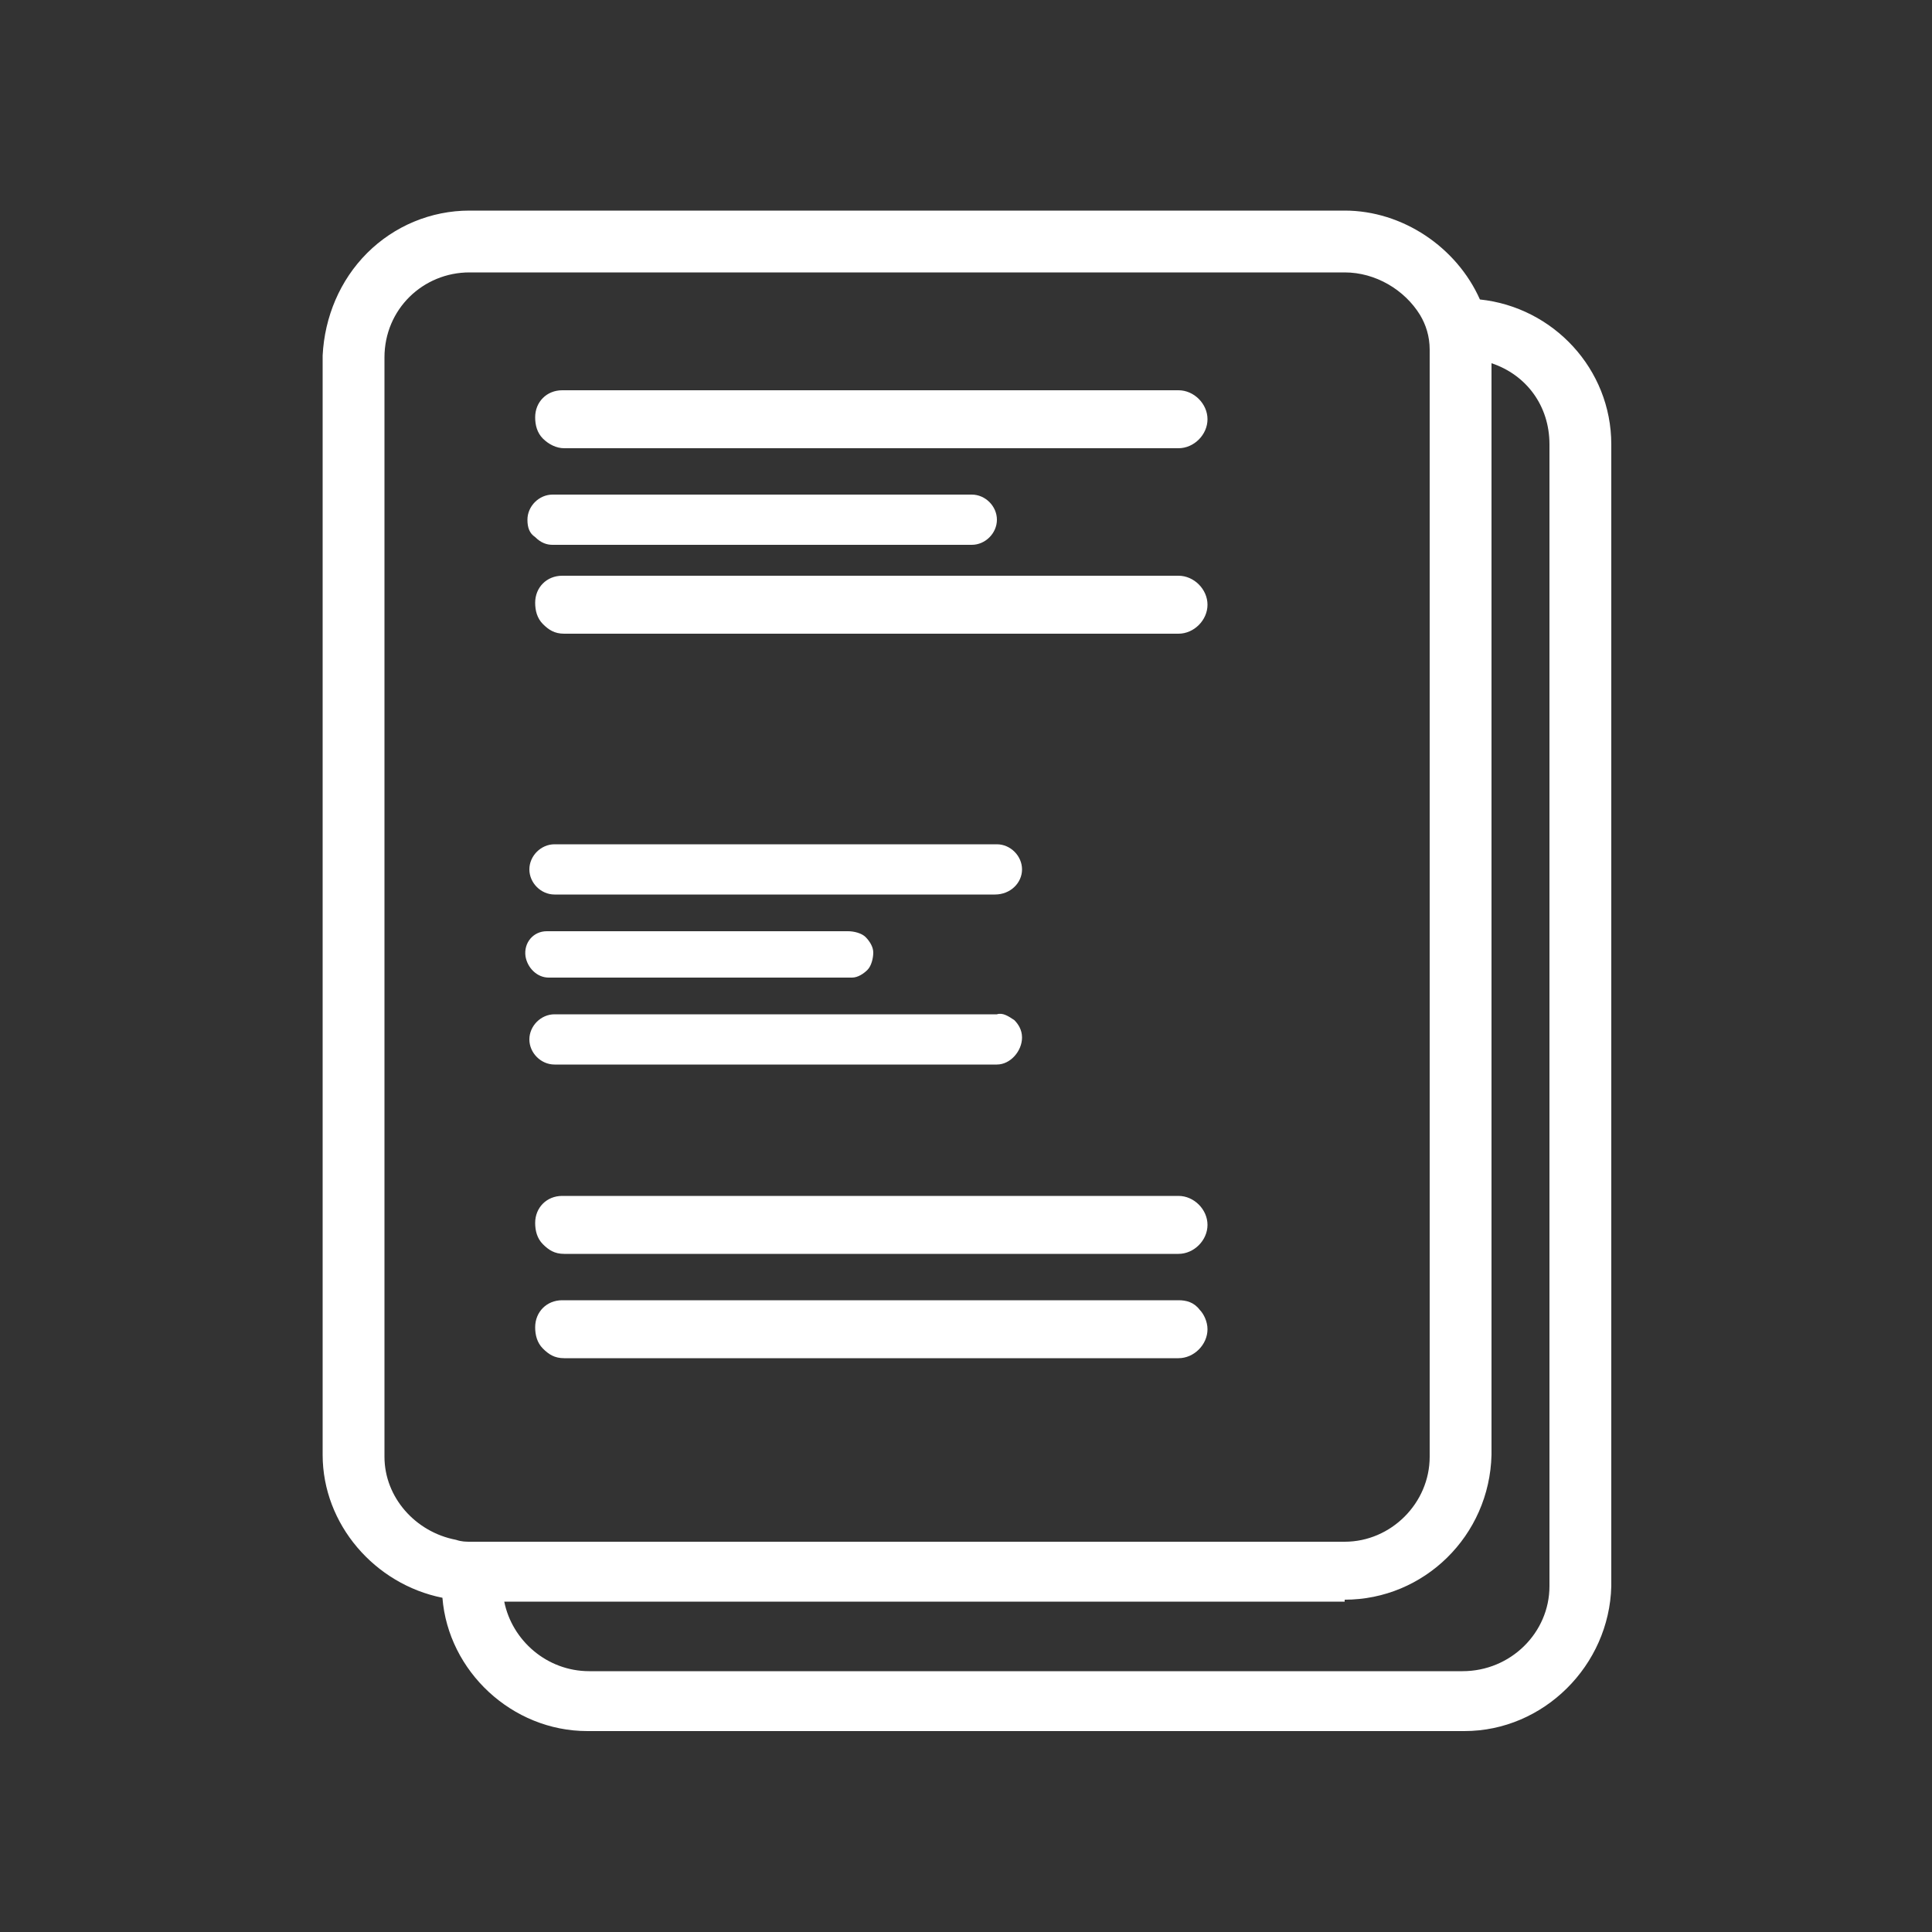 <?xml version="1.0" encoding="utf-8"?>
<!-- Generator: Adobe Illustrator 24.0.1, SVG Export Plug-In . SVG Version: 6.00 Build 0)  -->
<svg version="1.1" id="Calque_1" xmlns="http://www.w3.org/2000/svg" xmlns:xlink="http://www.w3.org/1999/xlink" x="0px" y="0px"
	 viewBox="0 0 100 100" style="enable-background:new 0 0 100 100;" xml:space="preserve">
<rect x="0" y="0" width="100" height="100" fill="#333333" stroke="none"/>
<style type="text/css">
	.st0{fill:#217D9D;}
	.st1{fill:#FFFFFF;}
</style>
<path class="st0" d="M1774.9,110.4h-154.5c-18.1,0-32.9-14.7-32.9-32.9v0c0-18.1,14.7-32.9,32.9-32.9h154.5
	c18.1,0,32.9,14.7,32.9,32.9v0C1807.7,95.7,1793,110.4,1774.9,110.4z"/>
<path class="st0" d="M-56.1,82.9L-56.1,82.9c18.1,0,32.9-14.7,32.9-32.9v0c0-18.1-14.7-32.9-32.9-32.9h0C-74.3,17.1-89,31.9-89,50v0
	C-89,68.1-74.3,82.9-56.1,82.9z"/>
<g>
	<path class="st1" d="M28.4,50.6C28.4,50.6,28.4,50.6,28.4,50.6l15.6,0l0.1,0l0,0c0.3,0,0.6-0.2,0.8-0.4s0.3-0.6,0.3-0.9
		c0-0.3-0.2-0.6-0.4-0.8c-0.2-0.2-0.6-0.3-0.9-0.3l-15.5,0l-0.1,0l0,0c-0.7,0-1.2,0.6-1.1,1.3C27.3,50.1,27.8,50.6,28.4,50.6z
		 M27.8,49.4L27.8,49.4L27.8,49.4L27.8,49.4z"/>
	<path class="st1" d="M28.6,28.2C28.6,28.2,28.6,28.2,28.6,28.2h21.7c0.7,0,1.3-0.6,1.3-1.3c0-0.7-0.6-1.3-1.3-1.3H28.6
		c-0.7,0-1.3,0.6-1.3,1.3c0,0.4,0.1,0.7,0.4,0.9C28,28.1,28.3,28.2,28.6,28.2z"/>
	<path class="st1" d="M51.5,55.1l0.1,0l0,0c0.7,0,1.3-0.7,1.3-1.4c0-0.4-0.2-0.7-0.4-0.9c-0.3-0.2-0.6-0.4-0.9-0.3H28.7
		c-0.7,0-1.3,0.6-1.3,1.3c0,0.7,0.6,1.3,1.3,1.3L51.5,55.1z"/>
	<path class="st1" d="M52.9,45c0-0.7-0.6-1.3-1.3-1.3H28.7c-0.7,0-1.3,0.6-1.3,1.3c0,0.7,0.6,1.3,1.3,1.3h22.8
		C52.3,46.3,52.9,45.7,52.9,45z"/>
	<path class="st1" d="M61,67.3C61,67.3,61,67.3,61,67.3H29.1c-0.8,0-1.4,0.6-1.4,1.4c0,0.4,0.1,0.8,0.4,1.1c0.3,0.3,0.6,0.5,1.1,0.5
		H61c0.8,0,1.5-0.7,1.5-1.5v0c0-0.4-0.2-0.8-0.4-1C61.8,67.4,61.4,67.3,61,67.3z"/>
	<path class="st1" d="M61,61.9H29.1c-0.8,0-1.4,0.6-1.4,1.4c0,0.4,0.1,0.8,0.4,1.1c0.3,0.3,0.6,0.5,1.1,0.5H61
		c0.8,0,1.5-0.7,1.5-1.5v0C62.5,62.6,61.8,61.9,61,61.9z"/>
	<path class="st1" d="M61,29.8C61,29.8,61,29.8,61,29.8H29.1c-0.8,0-1.4,0.6-1.4,1.4c0,0.4,0.1,0.8,0.4,1.1c0.3,0.3,0.6,0.5,1.1,0.5
		H61c0.8,0,1.5-0.7,1.5-1.5v0C62.5,30.5,61.8,29.8,61,29.8z"/>
	<path class="st1" d="M29.2,23.2H61c0.8,0,1.5-0.7,1.5-1.5v0c0-0.8-0.7-1.5-1.5-1.5H29.1c-0.8,0-1.4,0.6-1.4,1.4
		c0,0.4,0.1,0.8,0.4,1.1C28.4,23,28.8,23.2,29.2,23.2z"/>
	<path class="st1" d="M76.6,15.5c-1.2-2.7-4-4.6-7-4.6c0,0,0,0,0,0H24.4c0,0,0,0-0.1,0c-2,0-3.9,0.8-5.3,2.2
		c-1.4,1.4-2.2,3.3-2.3,5.3v56.9c0,3.6,2.7,6.7,6.2,7.4c0.3,3.8,3.6,6.9,7.5,6.9c0,0,0,0,0.1,0h45.3c0,0,0,0,0,0
		c4.1,0,7.5-3.4,7.6-7.5V23C83.4,19.1,80.4,15.9,76.6,15.5z M69.6,82.8C69.7,82.8,69.7,82.8,69.6,82.8c4.1,0,7.5-3.3,7.6-7.5V18.8
		c1.8,0.6,3,2.2,3,4.2l0,59.1c0,2.4-2,4.4-4.5,4.4c0,0,0,0,0,0H30.5c0,0,0,0,0,0c-2.2,0-4-1.6-4.4-3.6H69.6z M24.3,14.1
		C24.3,14.1,24.3,14.1,24.3,14.1h45.3c0,0,0,0,0,0c1.6,0,3.1,0.9,3.9,2.2c0.3,0.5,0.5,1.1,0.5,1.8c0,0.1,0,0.2,0,0.4v56.9
		c0,2.4-2,4.4-4.4,4.4c0,0,0,0,0,0H24.4c-0.3,0-0.5,0-0.8-0.1c-2.1-0.4-3.7-2.2-3.7-4.3V18.5C19.9,16,21.9,14.1,24.3,14.1z"/>
</g>
</svg>
